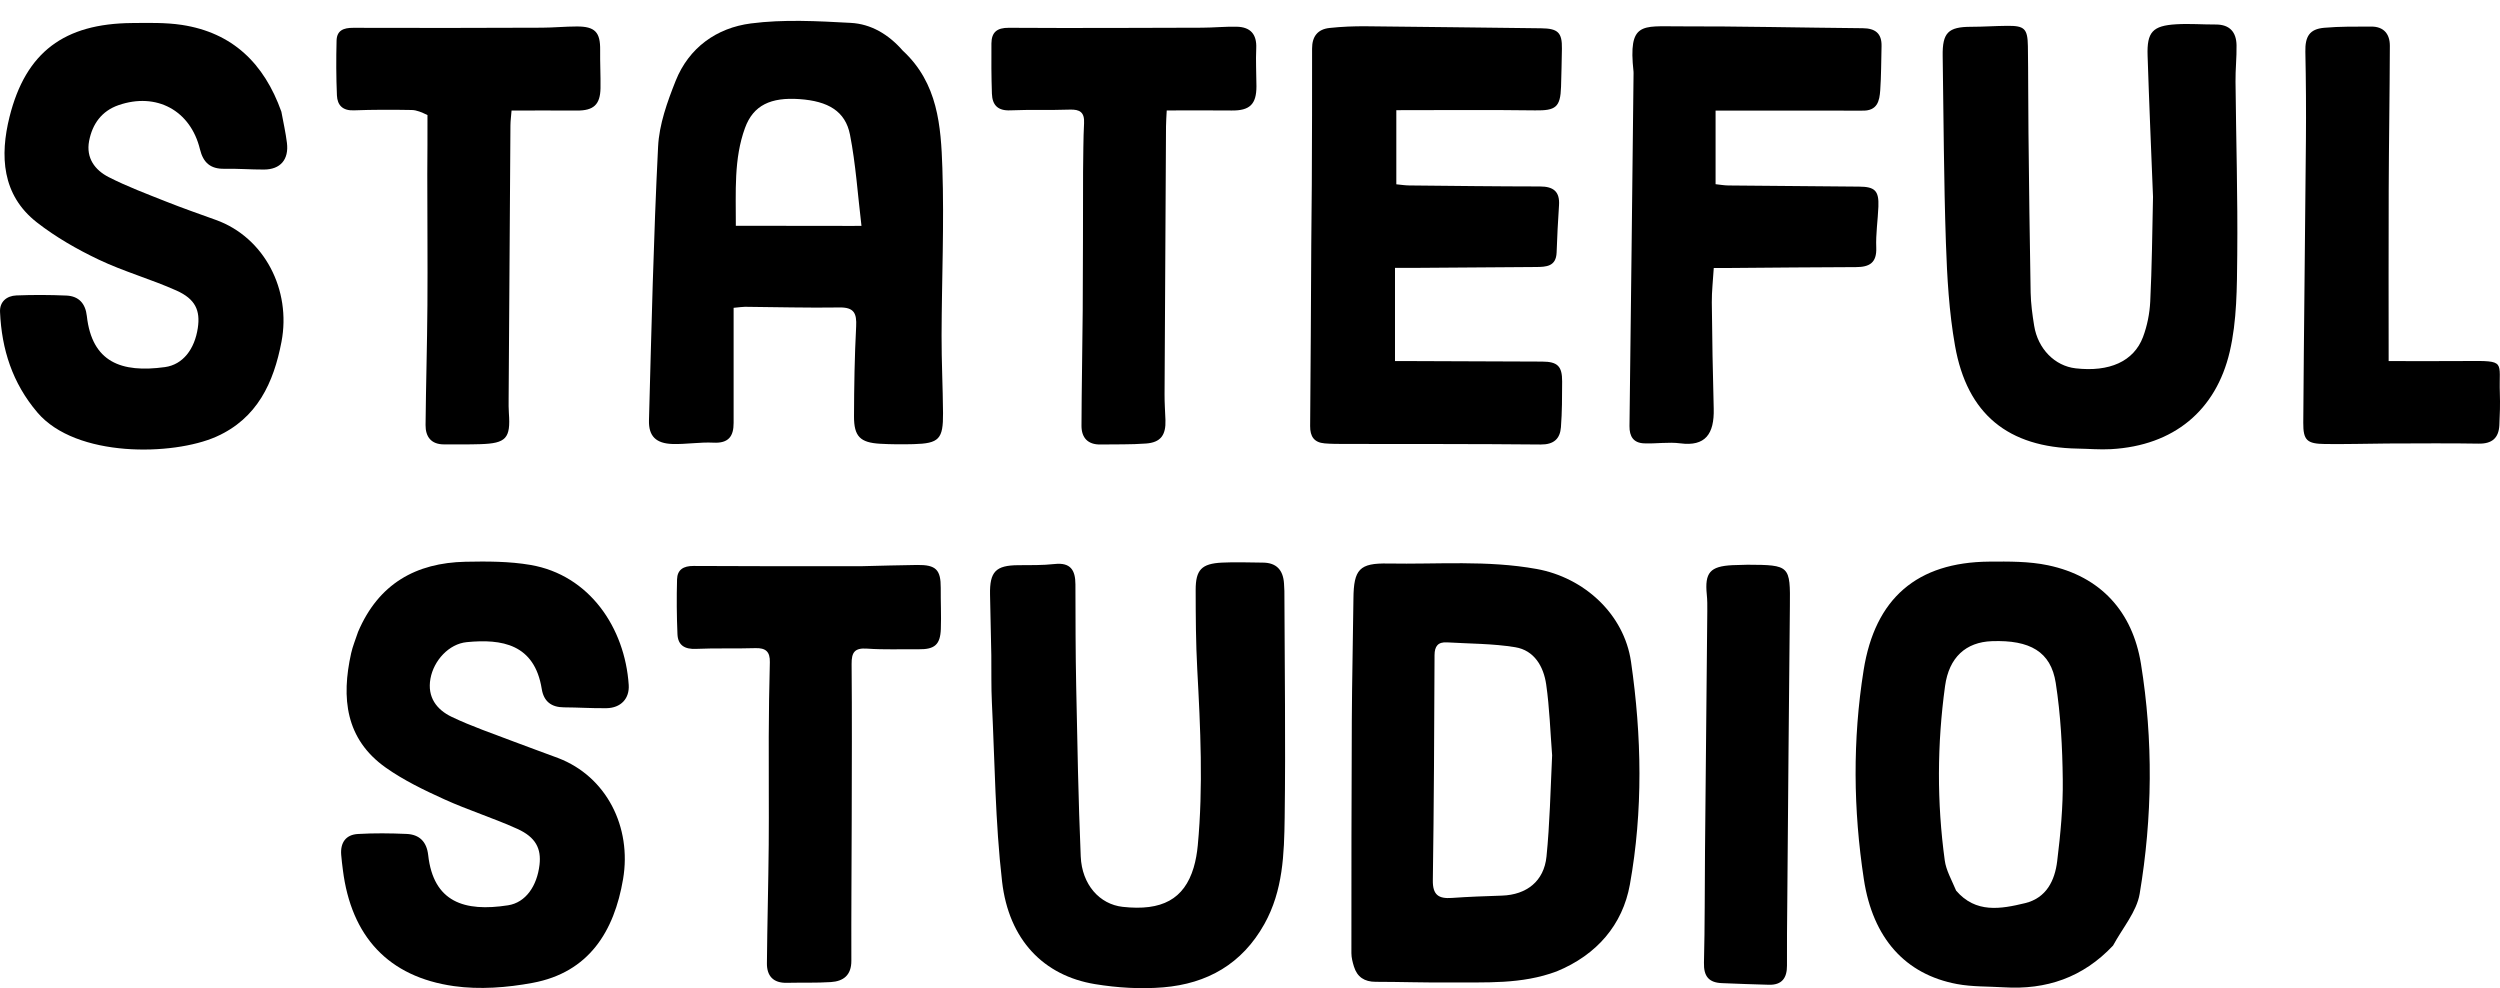 <?xml version="1.0" encoding="utf-8"?>
<!-- Generator: Adobe Adobe Illustrator 24.2.0, SVG Export Plug-In . SVG Version: 6.00 Build 0)  -->
<svg version="1.1" id="Layer_1" xmlns="http://www.w3.org/2000/svg" xmlns:xlink="http://www.w3.org/1999/xlink" x="0px" y="0px"
	 viewBox="0 0 981.17 387.81" style="enable-background:new 0 0 981.17 387.81;" xml:space="preserve">
	<g>
		<g>
			<g>
				<path class="st0" d="M369.85,65.97c-0.55-16.45-1.72-33.33-15.52-46.07c-5.63-6.46-12.53-10.5-20.43-10.92
					c-13.05-0.7-26.34-1.45-39.22,0.22c-13.39,1.74-24.31,9.47-29.52,22.56c-3.28,8.23-6.45,17.07-6.88,25.78
					c-1.8,35.79-2.6,71.62-3.58,107.45c-0.17,6.22,2.8,9.06,9.22,9.26c5.36,0.17,10.76-0.79,16.1-0.52c5.9,0.31,7.92-2.49,7.9-7.77
					c-0.01-1.59,0-3.19,0-4.78c0-13.47,0-26.95,0-40.37c2.49-0.23,3.48-0.4,4.46-0.4c12.35,0.1,24.71,0.46,37.06,0.26
					c5.75-0.1,6.84,2.29,6.57,7.47c-0.61,11.73-0.8,23.48-0.84,35.23c-0.03,7.93,2.42,10.34,10.26,10.79
					c4.37,0.25,8.76,0.26,13.14,0.15c9.97-0.27,11.62-1.95,11.54-12.18c-0.08-10.15-0.6-20.29-0.57-30.44
					C369.6,109.78,370.59,87.85,369.85,65.97z M331.37,88.66c-14.65-0.05-28.19-0.05-42.58-0.05c0.03-13.48-0.82-26.25,3.59-38.37
					c3.28-9.01,10.19-12.12,21.4-11.34c11.25,0.78,18,4.75,19.81,13.95c2.27,11.59,3.03,23.47,4.51,35.81
					C334.82,88.66,333.1,88.66,331.37,88.66z"/>
				<path class="st0" d="M603.11,223.31c-19.43-3.52-38.9-1.79-58.36-2.15c-11.22-0.21-13.45,2.28-13.57,13.73
					c-0.17,15.93-0.56,31.86-0.64,47.8c-0.15,30.46-0.16,60.93-0.16,91.39c0,1.75,0.47,3.55,0.99,5.24c1.27,4.14,4.14,6.01,8.51,6.01
					c9.76,0.01,19.51,0.35,29.27,0.26c13.9-0.13,27.94,0.83,41.79-4.35c15.82-6.5,25.9-18.36,28.73-34.07
					c5.21-28.95,4.66-58.31,0.45-87.44C637.4,240.95,621.68,226.68,603.11,223.31z M606.95,336.17c-0.98,9.69-7.8,15-17.47,15.33
					c-6.56,0.22-13.13,0.44-19.67,0.91c-5.16,0.37-7.56-1.11-7.47-6.94c0.44-29.44,0.55-58.88,0.67-88.32
					c0.01-3.56,1.38-5.25,4.9-5.04c8.93,0.54,17.96,0.46,26.75,1.9c7.54,1.23,11.16,7.62,12.17,14.61c1.32,9.2,1.6,18.54,2.33,27.83
					C608.5,310.48,608.24,323.37,606.95,336.17z"/>
				<path class="st0" d="M803.78,221.85c-7.47-1.57-15.38-1.49-23.08-1.43c-28.37,0.23-44.81,14.43-49.29,42.61
					c-4.35,27.33-4.07,54.75,0.09,82.04c3.53,23.19,16.28,37.33,36.53,41.13c6.01,1.13,12.28,0.91,18.43,1.29
					c16.59,1.03,30.98-3.78,42.84-16.38c3.78-6.98,9.27-13.29,10.45-20.33c5.03-29.98,5.35-60.31,0.5-90.29
					C836.96,240.21,824.6,226.23,803.78,221.85z M807.38,337.97c-0.92,7.6-4.23,14.46-12.58,16.48c-9.61,2.33-19.39,4.05-27.08-4.9
					c-1.87-4.43-3.94-8.02-4.46-11.83c-3.12-22.8-3.01-45.67,0.11-68.45c1.55-11.32,8.2-17.26,18.37-17.63
					c14.95-0.54,23.16,4.11,25.07,16.38c1.94,12.49,2.62,25.26,2.76,37.92C809.71,316.62,808.68,327.36,807.38,337.97z"/>
				<path class="st0" d="M183.18,252.02c13.73-1.34,26.6,0.69,29.44,18.38c0.78,4.84,3.72,7.19,8.69,7.21
					c5.58,0.02,11.16,0.42,16.73,0.33c5.61-0.09,9.07-3.75,8.71-9.15c-1.49-22.35-15.38-43.12-38.58-47.08
					c-8.34-1.42-17.01-1.42-25.52-1.24c-19.39,0.42-34.08,8.62-42.12,27.52c-1.02,3.08-2.12,5.68-2.72,8.39
					c-3.89,17.49-2.29,33.63,13.57,44.87c7.07,5,15.06,8.85,22.99,12.45c9.4,4.27,19.33,7.37,28.73,11.63
					c7.16,3.25,9.39,7.73,8.64,14.1c-0.97,8.26-5.37,14.79-12.35,15.87c-17.18,2.67-29.29-1.27-31.34-19.72
					c-0.58-5.22-3.43-8.07-8.47-8.29c-6.35-0.28-12.74-0.35-19.09,0.02c-4.78,0.27-6.96,3.42-6.58,8.19
					c0.16,1.98,0.41,3.96,0.66,5.93c3.26,25.99,17.76,41.95,43.61,45.59c10.05,1.41,20.81,0.59,30.86-1.28
					c22.1-4.1,32.02-20.21,35.5-40.73c3.45-20.34-6.45-40.27-25.56-47.53c-5.77-2.19-11.6-4.22-17.36-6.44
					c-8.16-3.13-16.49-5.94-24.35-9.7c-5.87-2.81-9.65-7.71-8.33-15C170.23,259.24,176.15,252.71,183.18,252.02z"/>
				<path class="st0" d="M46.51,41.27c14.88-5.15,28.26,2.07,31.96,17.29c1.29,5.28,4.13,7.79,9.61,7.68
					c5.17-0.1,10.35,0.32,15.53,0.3c6.44-0.02,9.81-3.93,9-10.48c-0.49-3.94-1.36-7.84-2.18-12.22c-6.77-19-19.21-31.04-39.07-34.07
					C64.94,8.8,58.3,8.99,51.76,9.04C25.34,9.27,10.13,20.31,3.74,45.86C-0.04,61.02,0.66,76.5,14.47,87.28
					c7.42,5.79,15.81,10.59,24.33,14.64c9.84,4.68,20.49,7.65,30.45,12.11c7.44,3.33,9.42,7.82,8.38,14.72
					c-1.24,8.25-5.8,14.36-12.93,15.33c-17.12,2.34-28.6-1.93-30.62-20.05c-0.54-4.89-3.14-7.81-8-8.03
					c-6.54-0.28-13.11-0.31-19.65-0.05c-3.8,0.16-6.6,2.45-6.42,6.49c0.65,14.67,4.84,27.88,14.65,39.43
					c15.2,17.9,53.27,17.01,70.16,9.54c16.2-7.17,22.6-21.31,25.65-37.25c3.89-20.31-6.65-40.98-25.74-47.84
					c-6.55-2.36-13.13-4.66-19.6-7.23c-7.56-3.01-15.23-5.88-22.46-9.57c-5.41-2.76-8.96-7.49-7.7-14.17
					C36.24,48.65,39.92,43.56,46.51,41.27z"/>
				<path class="st0" d="M503.93,228.97c-0.34-5.17-2.89-8.12-8.27-8.16c-5.37-0.04-10.76-0.27-16.12,0
					c-7.96,0.41-10.29,2.83-10.28,10.74c0.02,10.35,0.06,20.71,0.62,31.04c1.24,23.06,2.38,46.11,0.21,69.18
					c-0.28,2.95-0.78,5.94-1.63,8.78c-3.72,12.33-12.42,17.07-27.84,15.36c-9.03-1-16-8.68-16.47-19.79
					c-0.94-22.24-1.33-44.5-1.78-66.76c-0.27-13.33-0.27-26.67-0.3-40.01c-0.01-5.54-1.88-8.68-8.16-7.99
					c-4.73,0.52-9.54,0.43-14.31,0.46c-8.8,0.06-11.22,2.54-11.04,11.55c0.16,7.76,0.33,15.51,0.5,23.81
					c0.07,6.52-0.07,12.5,0.22,18.47c1.15,23.45,1.31,47.02,4,70.3c2.64,22.91,16.31,36.97,36.48,40.29c8.78,1.44,17.95,2,26.8,1.26
					c17.21-1.44,30.9-9.15,39.68-24.87c7.33-13.14,7.75-27.49,7.95-41.72c0.4-29.64-0.02-59.3-0.11-88.95
					C504.05,230.96,504,229.96,503.93,228.97z"/>
				<path class="st0" d="M612.62,167.64c0.46-5.94,0.45-11.93,0.47-17.9c0.03-6.03-1.8-7.8-7.83-7.83
					c-17.12-0.08-34.24-0.14-51.36-0.2c-2.11-0.01-4.23,0-6.41,0c0-12.62,0-24.42,0-36.57c2.44,0,4.43,0.01,6.41,0
					c16.34-0.11,32.67-0.2,49.01-0.35c3.92-0.04,7.81-0.19,8.01-5.68c0.22-6.17,0.52-12.33,0.94-18.49c0.38-5.47-2.22-7.44-7.47-7.44
					c-17.13-0.01-34.25-0.23-51.38-0.4c-1.69-0.02-3.37-0.3-5-0.45c0-9.97,0-19.26,0-29.09c18.36,0,36.43-0.17,54.49,0.08
					c8.03,0.11,9.91-1.19,10.16-9.28c0.16-4.97,0.25-9.95,0.34-14.92c0.12-6.38-1.58-7.95-8.18-8.02
					c-22.89-0.24-45.79-0.59-68.68-0.79c-4.77-0.04-9.57,0.15-14.31,0.66c-4.62,0.49-6.89,3.26-6.88,8.11
					c0.05,17.51-0.05,35.03-0.11,53.13c-0.08,8.36-0.17,16.13-0.21,23.89c-0.14,23.7-0.21,47.4-0.44,71.09
					c-0.04,4.14,1.57,6.47,5.68,6.82c2.57,0.22,5.17,0.21,7.75,0.22c25.69,0.05,51.38-0.03,77.07,0.22
					C609.85,174.5,612.27,172.19,612.62,167.64z"/>
				<path class="st0" d="M877.77,17.74c-0.09-5.15-2.67-8.14-8.17-8.12c-5.17,0.02-10.35-0.4-15.5-0.09
					c-9.28,0.56-11.54,3.04-11.24,12.28c0.59,18.29,1.38,36.58,2.13,55.44c-0.3,14.08-0.43,27.6-1.09,41.09
					c-0.23,4.69-1.19,9.54-2.84,13.93c-3.63,9.61-13.23,13.81-26.45,12.29c-8.17-0.94-14.8-7.63-16.27-16.73
					c-0.7-4.31-1.29-8.68-1.38-13.04c-0.39-20.89-0.62-41.77-0.85-62.66c-0.13-11.34-0.06-22.69-0.23-34.03
					c-0.11-6.85-1.35-8.01-8.03-7.96c-4.77,0.03-9.54,0.38-14.3,0.38c-8.94,0.02-11.25,2.3-11.11,11.41
					c0.37,24.47,0.44,48.95,1.27,73.41c0.46,13.49,1.23,27.12,3.58,40.38c4.76,26.91,20.89,39.87,48.1,40.34
					c4.38,0.07,8.78,0.47,13.14,0.22c24.69-1.39,41.18-15.24,46.56-38.21c2.86-12.23,2.83-25.28,2.96-37.98
					c0.22-22.68-0.46-45.37-0.68-68.05C877.31,27.27,877.86,22.5,877.77,17.74z"/>
				<path class="st0" d="M672.58,160.39c-0.37-13.9-0.62-27.8-0.75-41.7c-0.04-4.32,0.48-8.65,0.77-13.52c2.56,0,4.7,0.01,6.84,0
					c16.33-0.12,32.66-0.3,48.99-0.34c5.27-0.01,8.18-1.67,7.94-7.66c-0.22-5.34,0.63-10.72,0.84-16.08
					c0.25-6.24-1.38-7.81-7.56-7.85c-17.12-0.13-34.24-0.27-51.35-0.45c-1.68-0.02-3.36-0.33-4.99-0.5c0-9.94,0-19.23,0-28.88
					c19.13,0,37.99,0,57.39,0.01c6.2,0.24,6.94-3.9,7.23-7.97c0.4-5.74,0.37-11.52,0.52-17.28c0.14-5.08-2.48-7.06-7.39-7.1
					c-24.08-0.21-48.16-0.79-72.23-0.73c-14.42,0.03-19.84-1.8-17.73,17.74c0.02,0.2,0.02,0.4,0.02,0.6
					c-0.52,46.17-1.01,92.35-1.6,138.52c-0.05,4.15,1.6,6.62,5.69,6.8c4.76,0.21,9.61-0.62,14.29,0
					C669.25,175.28,672.84,170.37,672.58,160.39z"/>
				<path class="st0" d="M359.96,221.73c-7.17,0.09-14.33,0.3-22.1,0.49c-22.29,0-43.99,0.04-65.68-0.1
					c-3.92-0.03-6.36,1.44-6.46,5.27c-0.2,7.16-0.14,14.33,0.16,21.48c0.18,4.38,2.84,5.99,7.29,5.79
					c7.75-0.34,15.53-0.04,23.28-0.29c4.1-0.13,5.79,1.41,5.69,5.53c-0.26,9.75-0.39,19.5-0.43,29.26
					c-0.06,14.13,0.11,28.27-0.01,42.4c-0.14,15.5-0.57,31-0.71,46.51c-0.04,4.98,2.52,7.77,7.8,7.65
					c5.77-0.13,11.56,0.08,17.31-0.29c4.95-0.32,8.05-2.73,8.03-8.35c-0.06-18.51,0.1-37.02,0.14-55.53
					c0.04-20.31,0.14-40.62-0.04-60.94c-0.04-4.58,1.17-6.4,6.07-6.05c6.73,0.48,13.52,0.17,20.29,0.25
					c6.19,0.08,8.43-1.78,8.66-7.93c0.19-5.36-0.08-10.74-0.04-16.12C369.25,223.6,367.36,221.64,359.96,221.73z"/>
				<path class="st0" d="M138.88,43.31c7.55-0.29,15.13-0.27,22.69-0.14c2.02,0.03,4.03,0.94,6.2,1.99
					c0.07,8.1-0.07,15.65-0.07,23.21c-0.01,17.12,0.17,34.24,0.05,51.35c-0.11,15.7-0.58,31.39-0.73,47.09
					c-0.04,4.6,2.19,7.6,7.24,7.6c4.77,0,9.55,0.06,14.31-0.09c10.1-0.31,11.87-2.32,11.15-12.18c-0.13-1.78-0.11-3.58-0.1-5.37
					c0.23-35.83,0.45-71.67,0.71-107.5c0.01-1.9,0.28-3.81,0.44-5.89c9.01,0,17.35-0.04,25.69,0.01c6.49,0.04,9.12-2.32,9.22-8.82
					c0.07-4.97-0.2-9.94-0.14-14.91c0.09-7.01-1.99-9.28-9.15-9.27c-4.57,0.01-9.15,0.46-13.72,0.48
					c-24.68,0.08-49.35,0.16-74.03,0.05c-3.85-0.02-6.45,1.04-6.55,5.03c-0.18,7.16-0.17,14.33,0.14,21.49
					C132.4,41.3,134.5,43.48,138.88,43.31z"/>
				<path class="st0" d="M396.54,43.31c7.75-0.34,15.53-0.01,23.28-0.29c4.02-0.14,5.87,1.06,5.64,5.34
					c-0.32,6.16-0.28,12.33-0.39,19.1c-0.04,18.51-0.02,36.42-0.14,54.34c-0.1,15.1-0.44,30.2-0.48,45.3
					c-0.01,4.67,2.47,7.44,7.45,7.35c5.96-0.1,11.95,0.07,17.89-0.38c5.74-0.43,7.83-3.31,7.61-9.23c-0.13-3.38-0.37-6.76-0.35-10.14
					c0.16-35.04,0.36-70.07,0.57-105.11c0.01-1.94,0.17-3.87,0.28-6.24c8.86,0,17.17-0.08,25.49,0.02c7.08,0.08,9.74-2.42,9.72-9.54
					c-0.02-4.96-0.31-9.94-0.08-14.89c0.26-5.53-2.3-8.32-7.6-8.45c-4.57-0.11-9.14,0.37-13.71,0.38
					c-25.27,0.08-50.55,0.19-75.82,0.04c-4.66-0.03-6.76,1.78-6.8,6.14c-0.06,6.57-0.03,13.14,0.19,19.7
					C389.44,41.25,391.62,43.53,396.54,43.31z"/>
				<path class="st0" d="M981.11,154.33c-0.45-12.61,2.73-12.78-13.14-12.64c-10.26,0.09-20.53,0.02-30.5,0.02
					c0-22.92-0.07-44.97,0.02-67.02c0.07-18.89,0.39-37.79,0.45-56.68c0.02-4.63-2.35-7.6-7.3-7.58c-6.16,0.02-12.35-0.07-18.47,0.47
					c-5.78,0.51-7.51,3.44-7.39,9.4c0.24,11.52,0.32,23.05,0.22,34.58c-0.31,37.01-0.79,74.02-1.04,111.03
					c-0.05,6.95,1.5,8.26,8.54,8.35c7.96,0.1,15.92-0.12,24.47-0.2c12.34-0.01,24.08-0.16,35.82,0.05c5.26,0.09,7.87-2.2,8.13-7.25
					C981.13,162.68,981.26,158.5,981.11,154.33z"/>
				<path class="st0" d="M685.86,221.64c-2.37,0.06-4.16,0.08-5.95,0.17c-8.78,0.45-10.9,2.93-10.05,11.52
					c0.22,2.17,0.22,4.37,0.2,6.56c-0.29,31.45-0.61,62.9-0.9,94.35c-0.13,14.53-0.04,29.07-0.41,43.59
					c-0.14,5.35,1.91,7.83,7.09,8.02c6.15,0.22,12.31,0.52,18.46,0.64c5.04,0.11,7.06-2.66,7.03-7.53
					c-0.06-8.35,0.05-16.71,0.12-25.07c0.33-38.62,0.61-77.23,1.02-115.85C702.65,221.97,702.5,221.71,685.86,221.64z"/>
			</g>
		</g>
	</g>
</svg>
